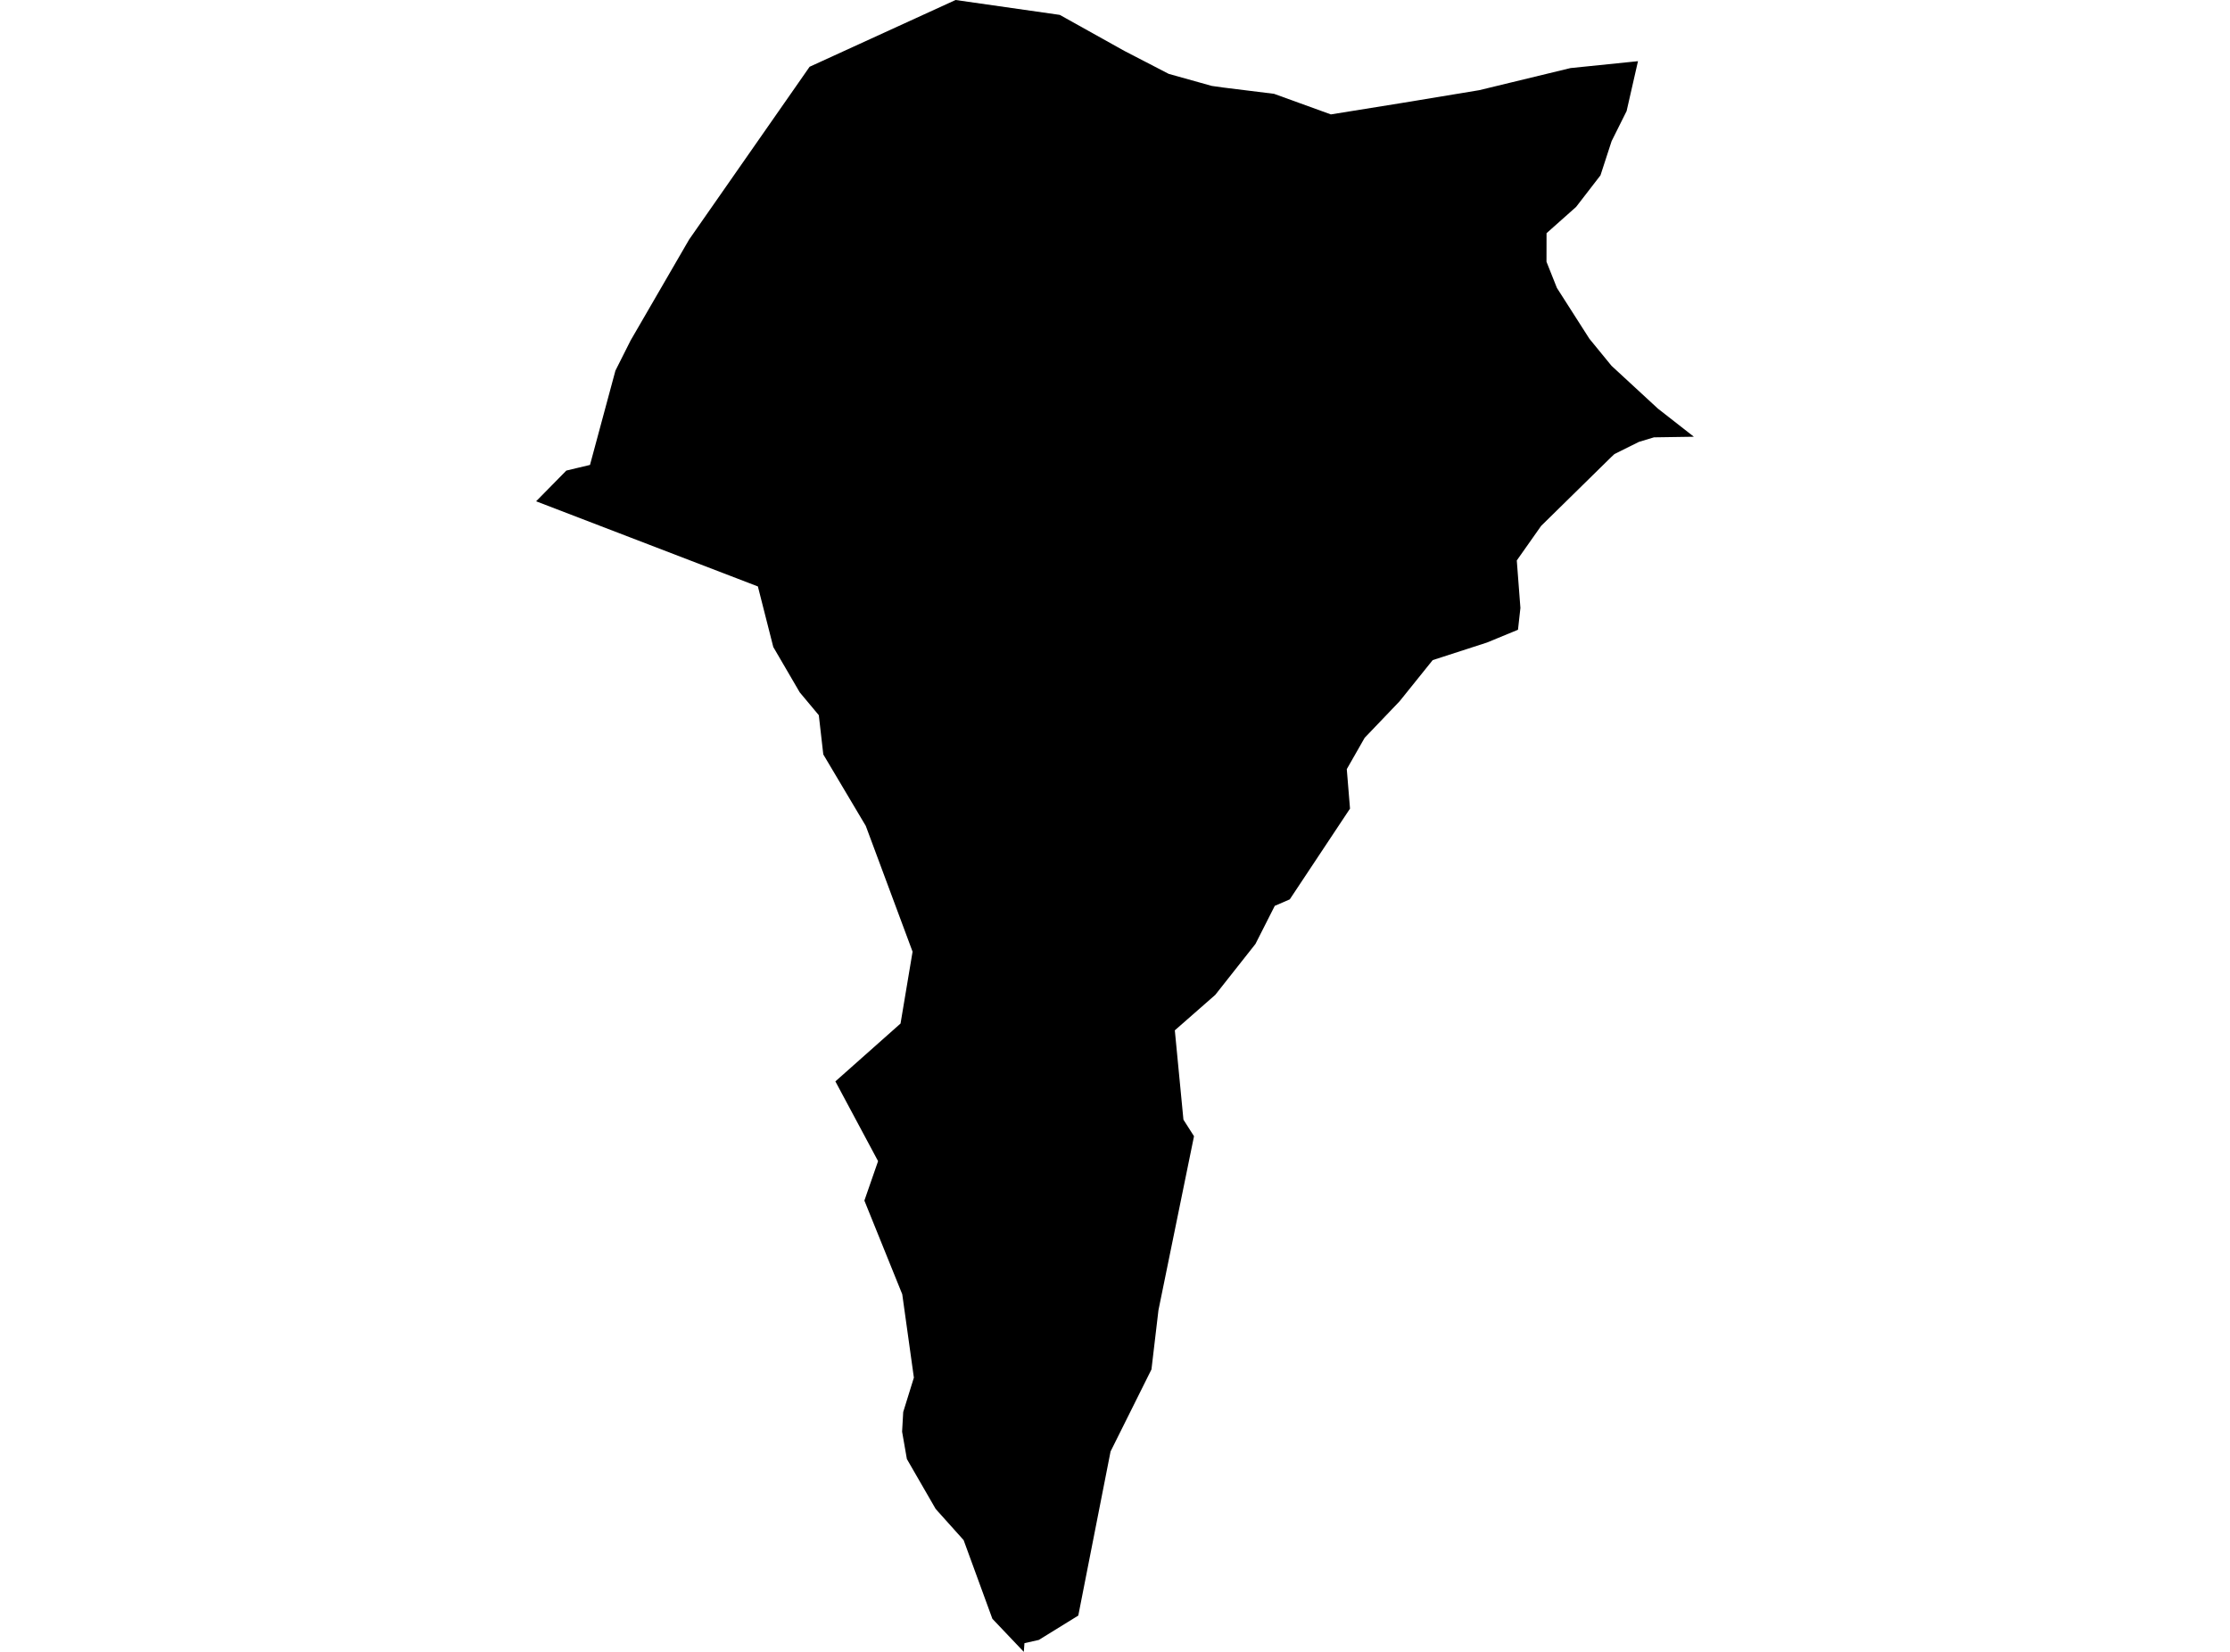 <?xml version='1.0'?>
<svg  baseProfile = 'tiny' width = '540' height = '400' stroke-linecap = 'round' stroke-linejoin = 'round' version='1.1' xmlns='http://www.w3.org/2000/svg'>
<path id='2609401001' title='2609401001'  d='M 396.643 14.815 393.887 26.899 390.254 34.179 387.559 42.458 381.657 50.104 374.499 56.469 374.487 63.383 377.011 69.723 384.876 82.027 390.229 88.575 401.46 98.939 410.178 105.755 400.508 105.902 396.875 106.999 390.936 109.95 390.046 110.791 373.195 127.338 367.293 135.715 368.171 147.214 367.586 152.494 360.074 155.591 346.93 159.846 338.918 169.809 330.456 178.661 326.127 186.246 326.908 195.805 312.324 217.778 308.69 219.351 304.008 228.582 294.278 240.91 284.486 249.494 286.571 271.125 289.132 275.137 280.523 317.254 278.828 331.606 268.927 351.469 261.111 391.208 251.551 397.11 248.076 397.891 247.917 400 240.308 391.989 233.346 372.942 226.578 365.394 219.604 353.311 218.445 346.677 218.714 341.922 221.299 333.593 218.482 313.401 209.312 290.721 212.629 281.173 202.289 261.858 218.067 247.848 220.982 230.448 209.654 200 199.362 182.685 198.277 173.186 193.656 167.65 187.254 156.676 183.523 142.007 129.822 121.388 137.138 113.95 139.943 113.279 142.869 112.584 142.881 112.535 149.027 89.745 152.661 82.527 152.661 82.514 152.697 82.453 166.878 57.993 193.363 20.022 196.046 16.169 206.52 11.377 231.395 0 255.807 3.487 256.636 3.609 272.292 12.34 277.645 15.108 283.011 17.888 293.424 20.802 296.094 21.18 308.507 22.717 322.274 27.704 339.528 24.924 358.197 21.839 380.291 16.486 396.643 14.815 Z' />
</svg>